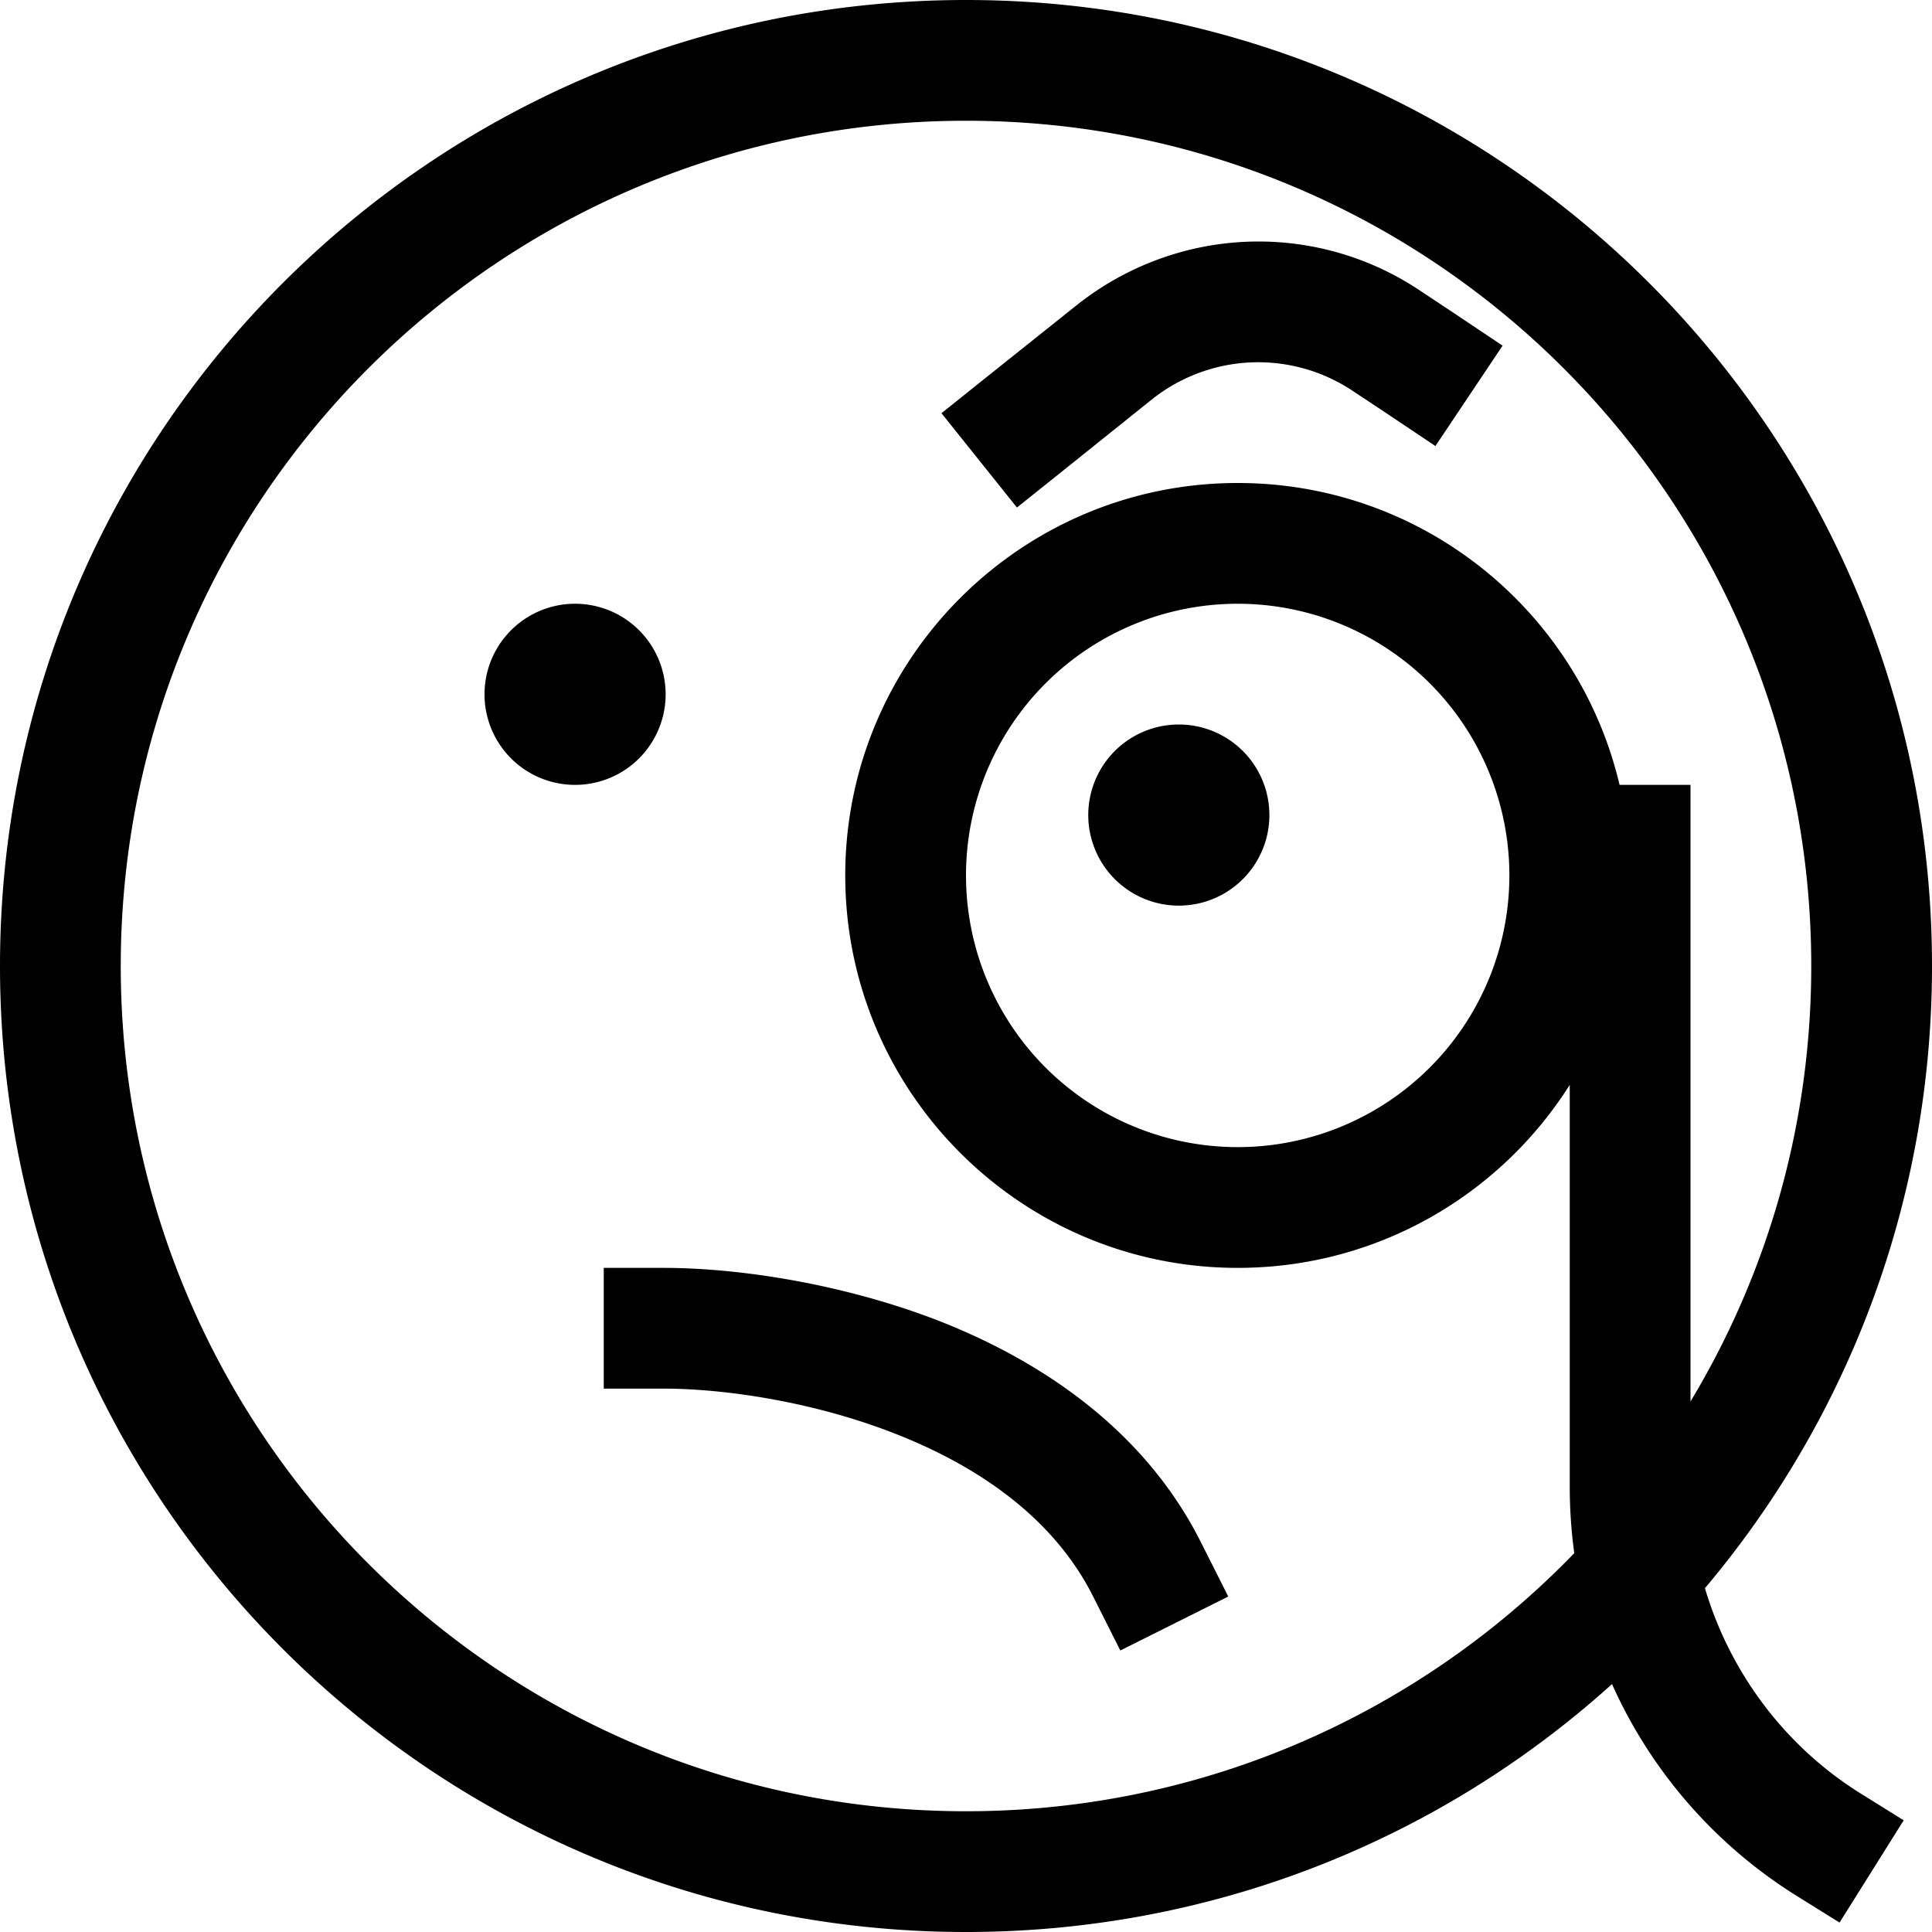 <svg xmlns="http://www.w3.org/2000/svg" viewBox="0 0 512 512" preserveAspectRatio="none"><!--! Font Awesome Pro 6.7.2 by @fontawesome - https://fontawesome.com License - https://fontawesome.com/license (Commercial License) Copyright 2024 Fonticons, Inc. --><path d="M448 371.4L448 224l0-16-18.8 0c-10.8-45.9-52-80-101.2-80c-57.4 0-104 46.6-104 104s46.6 104 104 104c37.1 0 69.6-19.4 88-48.5l0 106.5c0 5.9 .4 11.8 1.2 17.6C376.5 453.7 319.3 480 256 480C132.3 480 32 379.7 32 256S132.3 32 256 32s224 100.3 224 224c0 42.2-11.7 81.7-32 115.4zm3.9 49.4C489.4 376.3 512 318.8 512 256C512 114.6 397.4 0 256 0S0 114.6 0 256S114.6 512 256 512c65.8 0 125.9-24.8 171.2-65.7c10.2 22.8 27.1 42.5 48.9 56.1l11.4 7.1 17-27.1-11.4-7.1c-20.2-12.6-34.7-32.2-41.3-54.5zM176.4 184a24 24 0 1 0 -48 0 24 24 0 1 0 48 0zm136 56a24 24 0 1 0 0-48 24 24 0 1 0 0 48zM328 160a72 72 0 1 1 0 144 72 72 0 1 1 0-144zM160 336l0 32 16 0c14.3 0 37.9 2.9 60.6 11.7c22.8 8.8 42.7 22.7 53.1 43.4l7.2 14.3 28.6-14.3-7.2-14.3c-15.3-30.5-43.3-48.6-70.1-59C221.3 339.5 193.7 336 176 336l-16 0zM305.2 105.9c8-6.4 18-9.9 28.2-9.9c8.9 0 17.6 2.6 25.1 7.6l8.6 5.7 13.3 8.9 17.8-26.6-13.3-8.9L376.3 77c-12.7-8.5-27.6-13-42.8-13c-17.5 0-34.5 6-48.2 16.9L262 99.5l-12.5 10 20 25 12.5-10 23.2-18.6z"/></svg>